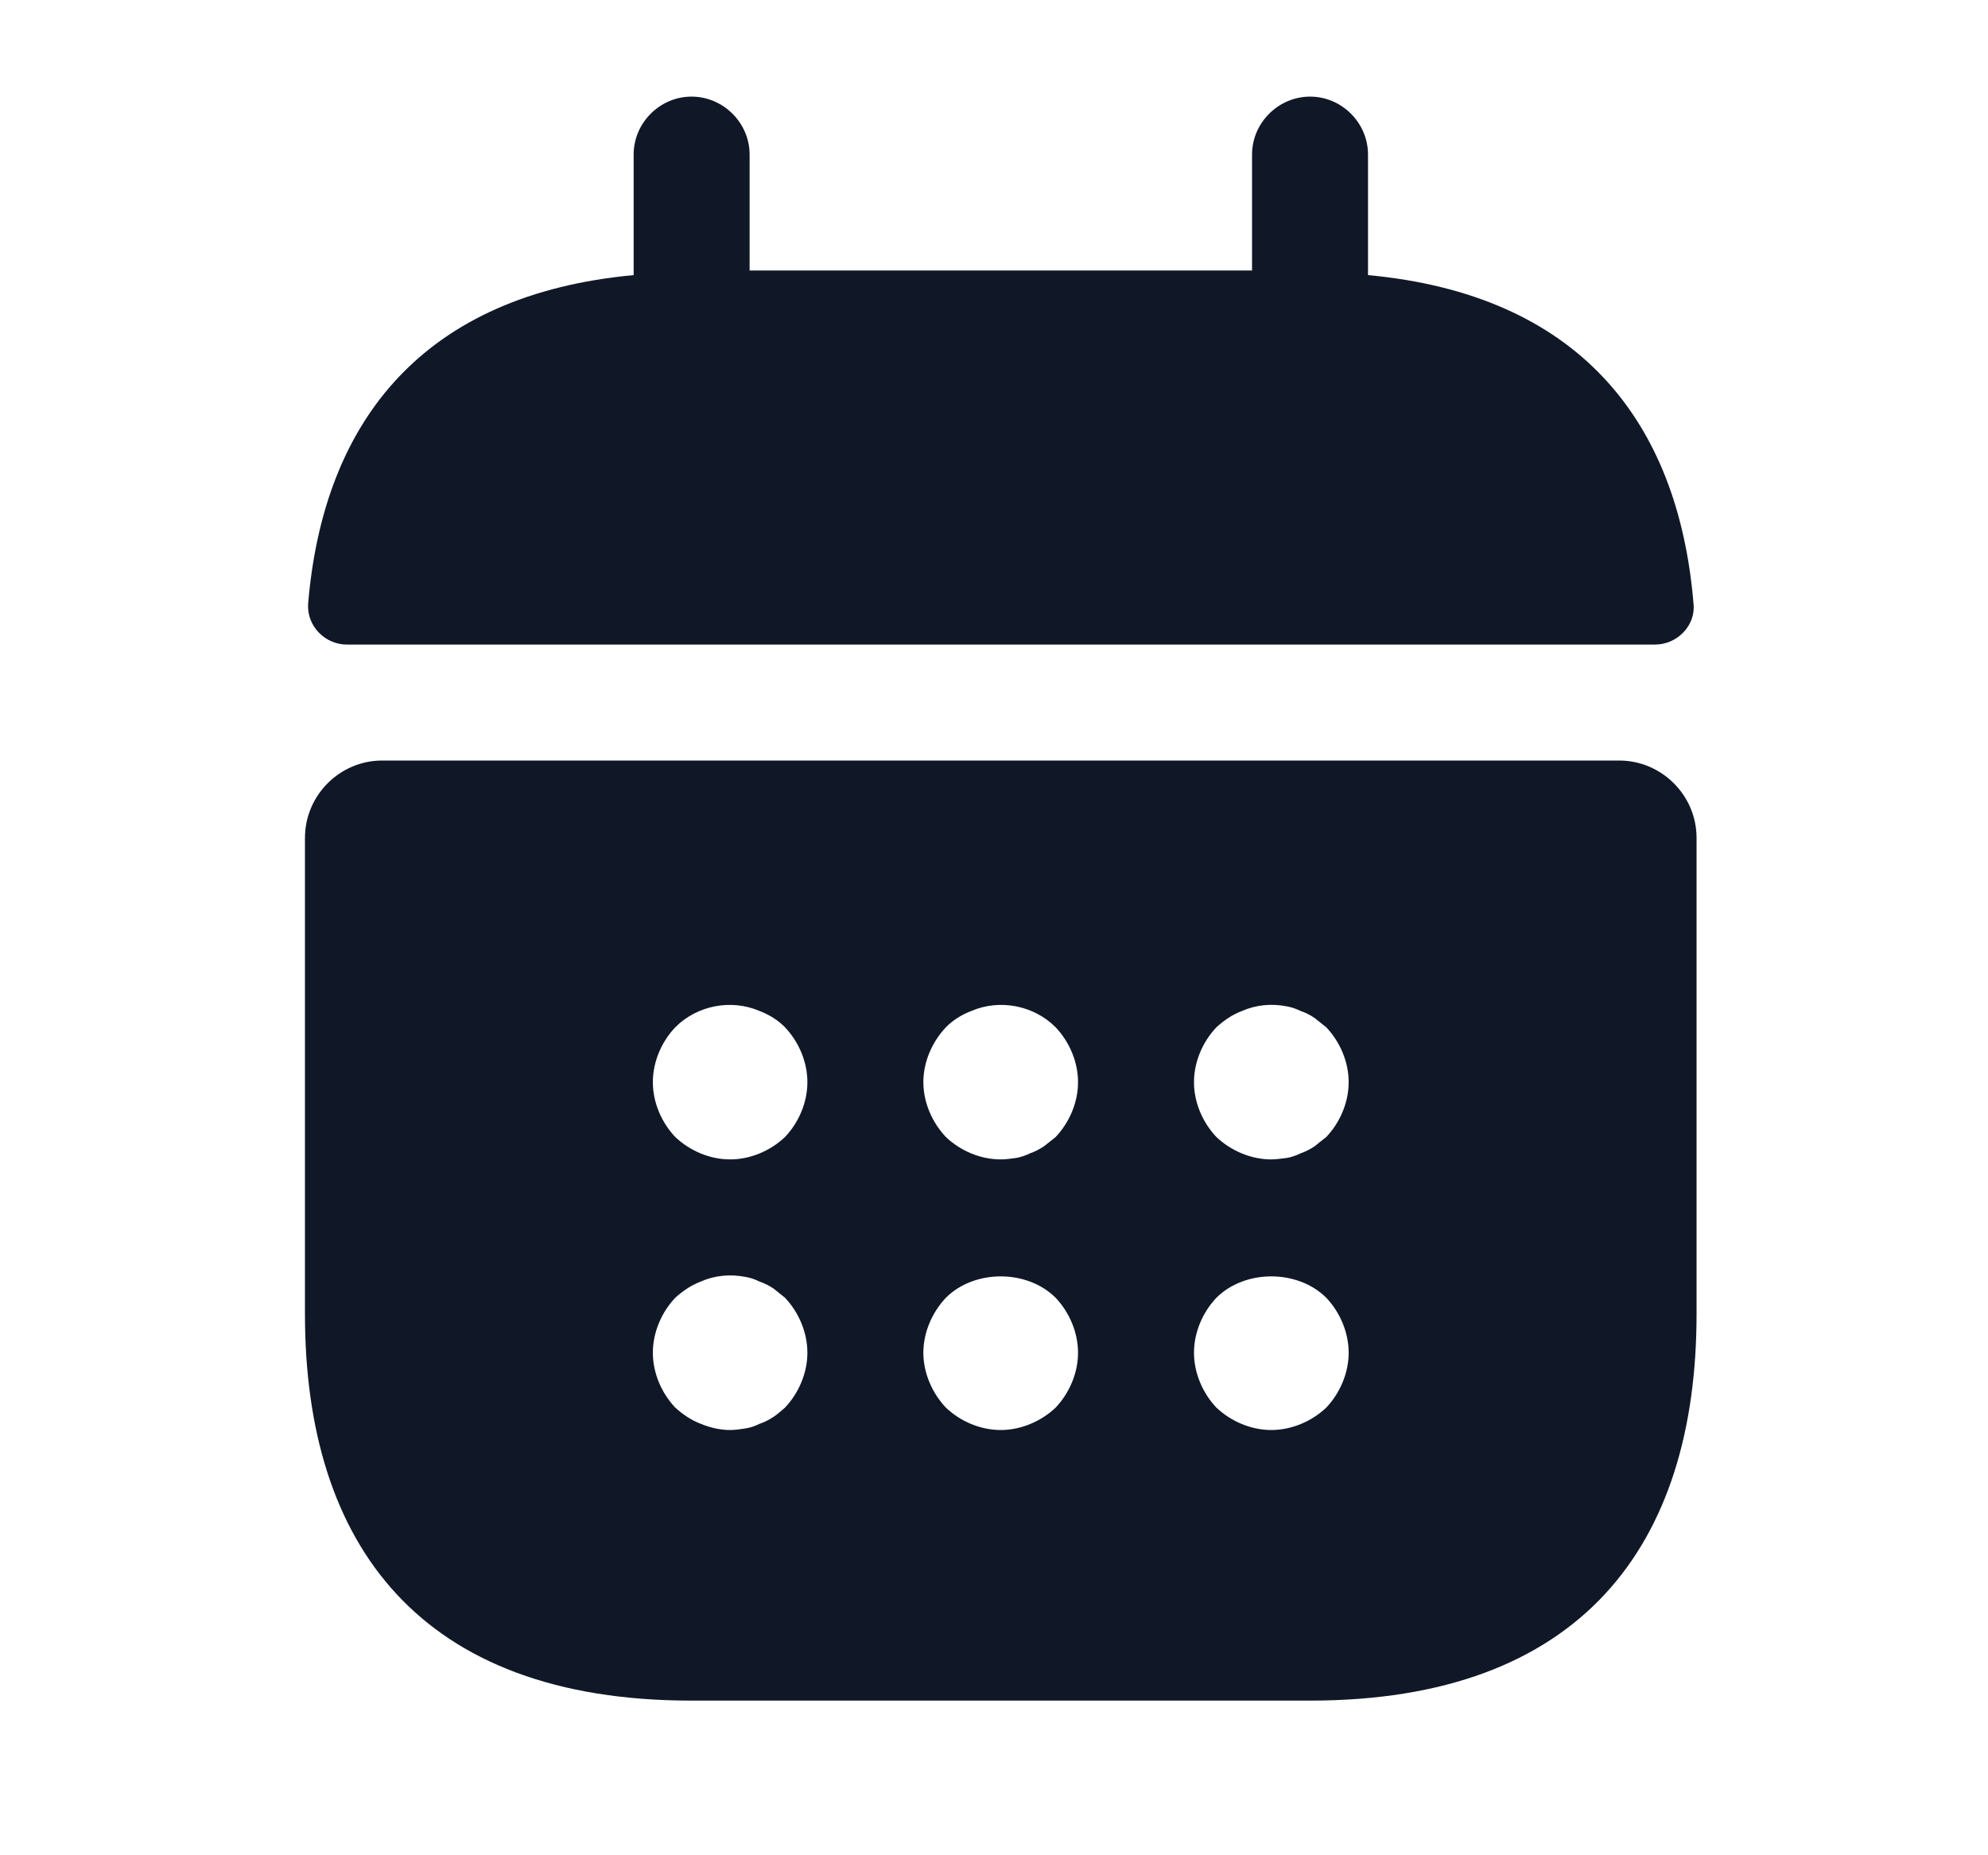 <svg width="15" height="14" viewBox="0 0 15 14" fill="none" xmlns="http://www.w3.org/2000/svg">
<path d="M10.322 2.076V1.166C10.322 0.927 10.124 0.729 9.885 0.729C9.646 0.729 9.447 0.927 9.447 1.166V2.041H5.656V1.166C5.656 0.927 5.457 0.729 5.218 0.729C4.979 0.729 4.781 0.927 4.781 1.166V2.076C3.206 2.222 2.442 3.161 2.325 4.555C2.313 4.724 2.453 4.864 2.617 4.864H12.487C12.656 4.864 12.796 4.719 12.778 4.555C12.662 3.161 11.897 2.222 10.322 2.076Z" fill="#101828"/>
<path d="M12.217 5.739H2.884C2.563 5.739 2.301 6.002 2.301 6.323V9.916C2.301 11.666 3.176 12.833 5.217 12.833H9.884C11.926 12.833 12.801 11.666 12.801 9.916V6.323C12.801 6.002 12.538 5.739 12.217 5.739ZM5.923 10.622C5.894 10.645 5.865 10.674 5.836 10.692C5.801 10.715 5.766 10.733 5.731 10.744C5.696 10.762 5.661 10.773 5.626 10.779C5.585 10.785 5.55 10.791 5.509 10.791C5.433 10.791 5.357 10.773 5.287 10.744C5.212 10.715 5.153 10.674 5.095 10.622C4.99 10.511 4.926 10.359 4.926 10.208C4.926 10.056 4.99 9.904 5.095 9.793C5.153 9.741 5.212 9.7 5.287 9.671C5.392 9.624 5.509 9.613 5.626 9.636C5.661 9.642 5.696 9.653 5.731 9.671C5.766 9.683 5.801 9.7 5.836 9.723C5.865 9.747 5.894 9.77 5.923 9.793C6.028 9.904 6.092 10.056 6.092 10.208C6.092 10.359 6.028 10.511 5.923 10.622ZM5.923 8.58C5.812 8.685 5.661 8.749 5.509 8.749C5.357 8.749 5.206 8.685 5.095 8.58C4.99 8.469 4.926 8.318 4.926 8.166C4.926 8.014 4.99 7.863 5.095 7.752C5.258 7.588 5.515 7.536 5.731 7.629C5.807 7.658 5.871 7.699 5.923 7.752C6.028 7.863 6.092 8.014 6.092 8.166C6.092 8.318 6.028 8.469 5.923 8.58ZM7.965 10.622C7.854 10.727 7.702 10.791 7.551 10.791C7.399 10.791 7.247 10.727 7.137 10.622C7.032 10.511 6.967 10.359 6.967 10.208C6.967 10.056 7.032 9.904 7.137 9.793C7.352 9.578 7.749 9.578 7.965 9.793C8.07 9.904 8.134 10.056 8.134 10.208C8.134 10.359 8.07 10.511 7.965 10.622ZM7.965 8.58C7.936 8.603 7.907 8.627 7.877 8.65C7.842 8.673 7.807 8.691 7.772 8.703C7.737 8.72 7.702 8.732 7.667 8.738C7.627 8.743 7.592 8.749 7.551 8.749C7.399 8.749 7.247 8.685 7.137 8.58C7.032 8.469 6.967 8.318 6.967 8.166C6.967 8.014 7.032 7.863 7.137 7.752C7.189 7.699 7.253 7.658 7.329 7.629C7.545 7.536 7.802 7.588 7.965 7.752C8.07 7.863 8.134 8.014 8.134 8.166C8.134 8.318 8.07 8.469 7.965 8.58ZM10.007 10.622C9.896 10.727 9.744 10.791 9.592 10.791C9.441 10.791 9.289 10.727 9.178 10.622C9.073 10.511 9.009 10.359 9.009 10.208C9.009 10.056 9.073 9.904 9.178 9.793C9.394 9.578 9.791 9.578 10.007 9.793C10.112 9.904 10.176 10.056 10.176 10.208C10.176 10.359 10.112 10.511 10.007 10.622ZM10.007 8.58C9.977 8.603 9.948 8.627 9.919 8.65C9.884 8.673 9.849 8.691 9.814 8.703C9.779 8.72 9.744 8.732 9.709 8.738C9.668 8.743 9.627 8.749 9.592 8.749C9.441 8.749 9.289 8.685 9.178 8.58C9.073 8.469 9.009 8.318 9.009 8.166C9.009 8.014 9.073 7.863 9.178 7.752C9.237 7.699 9.295 7.658 9.371 7.629C9.476 7.583 9.592 7.571 9.709 7.594C9.744 7.6 9.779 7.612 9.814 7.629C9.849 7.641 9.884 7.658 9.919 7.682C9.948 7.705 9.977 7.728 10.007 7.752C10.112 7.863 10.176 8.014 10.176 8.166C10.176 8.318 10.112 8.469 10.007 8.58Z" fill="#101828"/>
</svg>
